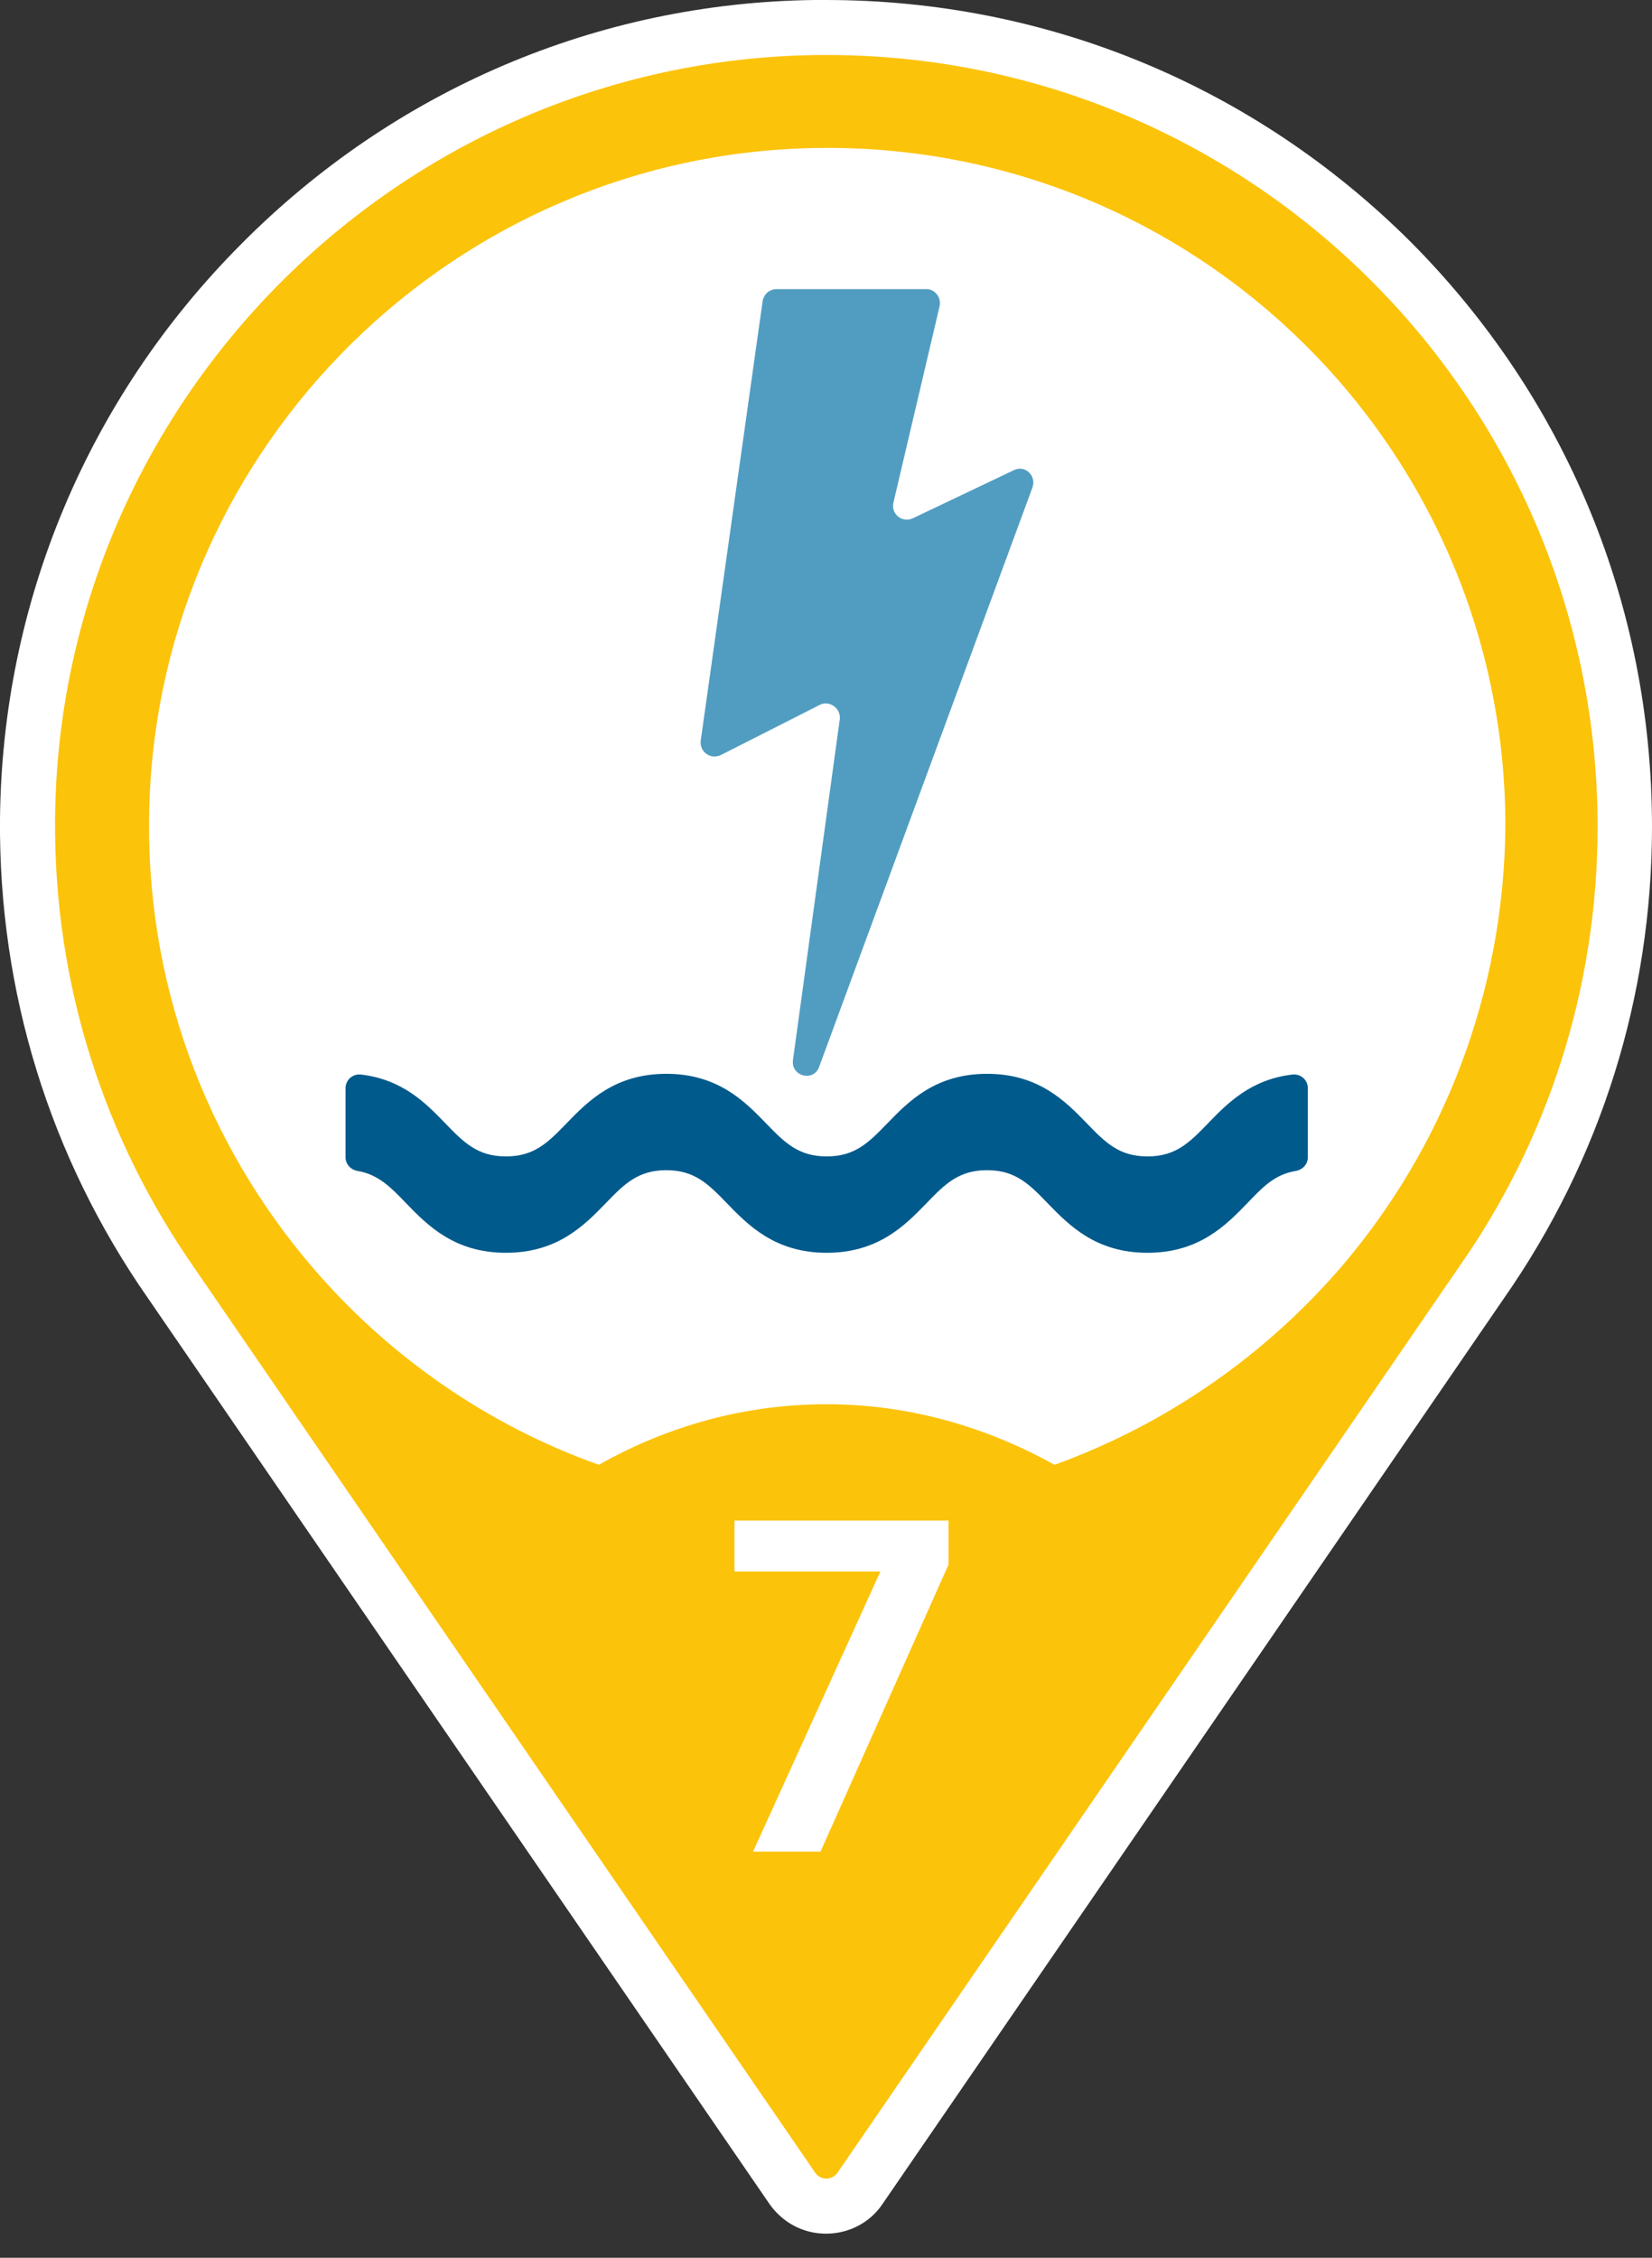 <?xml version="1.0" encoding="utf-8"?>
<!-- Generator: Adobe Illustrator 26.0.3, SVG Export Plug-In . SVG Version: 6.00 Build 0)  -->
<svg version="1.1" xmlns="http://www.w3.org/2000/svg" xmlns:xlink="http://www.w3.org/1999/xlink" x="0px" y="0px"
	 viewBox="0 0 240 328" style="enable-background:new 0 0 240 328;" xml:space="preserve">
<rect x="0" y="0" width="240" height="328" fill="#333333" stroke="none"/>
<style type="text/css">
	.st0{fill:#FFFFFF;}
	.st1{fill:#005A8C;}
	.st2{fill:#519DC2;}
	.st3{fill:#FCC30B;}
</style>
<g id="Hintergrund_weiß">
	<path class="st0" d="M204.9,35.1C182.2,12.5,152.1,0,120,0c-0.6,0-1.1,0-1.7,0C86.9,0.4,57.3,13,35,35.5C12.7,57.9,0.3,87.6,0,119
		c-0.2,25,7.2,49.1,21.5,69.6l34.3,50l56,81.6c1.9,2.7,4.9,4.3,8.2,4.3c3.3,0,6.4-1.6,8.2-4.3l56-81.6l34.3-50
		c14.1-20.2,21.5-43.9,21.5-68.5C240,87.9,227.5,57.8,204.9,35.1z"/>
</g>
<g id="Icon">
	<g>
		<g>
			<path class="st1" d="M166.7,182c-7.5,0-11.4-4-14.5-7.2c-2.7-2.8-4.7-4.8-8.8-4.8c-4.1,0-6.1,2-8.8,4.8c-3.1,3.2-7,7.2-14.5,7.2
				c-7.5,0-11.4-4-14.5-7.2c-2.7-2.8-4.7-4.8-8.8-4.8c-4.1,0-6.1,2-8.8,4.8c-3.1,3.2-7,7.2-14.5,7.2c-7.5,0-11.4-4-14.5-7.2
				c-2.3-2.4-4.1-4.2-7.1-4.7c-1-0.2-1.7-1-1.7-2v-10c0-1.2,1-2.1,2.2-2c6.1,0.7,9.5,4.2,12.3,7.1c2.7,2.8,4.7,4.8,8.8,4.8
				c4.1,0,6.1-2,8.8-4.8c3.1-3.2,7-7.2,14.5-7.2c7.5,0,11.4,4,14.5,7.2c2.7,2.8,4.7,4.8,8.8,4.8c4.1,0,6.1-2,8.8-4.8
				c3.1-3.2,7-7.2,14.5-7.2c7.5,0,11.4,4,14.5,7.2c2.7,2.8,4.7,4.8,8.8,4.8s6.1-2,8.8-4.8c2.8-2.9,6.2-6.4,12.3-7.1
				c1.2-0.1,2.2,0.8,2.2,2v10c0,1-0.7,1.8-1.7,2c-3.1,0.5-4.8,2.3-7.1,4.7C178.1,178,174.2,182,166.7,182z"/>
		</g>
	</g>
	<path class="st2" d="M110.8,43.7l-9,63.9c-0.2,1.6,1.4,2.8,2.9,2.1l14.4-7.3c1.4-0.7,3.1,0.5,2.9,2.1l-6.8,49.5
		c-0.3,2.4,3,3.2,3.8,1l31-84.2c0.6-1.7-1.1-3.3-2.7-2.5l-14.7,7c-1.5,0.7-3.2-0.6-2.8-2.3l6.7-28.5c0.3-1.3-0.7-2.5-1.9-2.5h-21.7
		C111.8,42,111,42.7,110.8,43.7z"/>
</g>
<g id="Pin_und_Zahl">
	<path class="st3" d="M118.4,8C57.8,8.9,8.5,58.5,8,119c-0.2,24.2,7.3,46.6,20.1,65l34.3,50l56,81.6c0.8,1.2,2.5,1.2,3.3,0l56-81.6
		l34.3-50c12.7-18.1,20.1-40.2,20.1-64C232,57.6,181,7.1,118.4,8z M194.9,184c-11.1,12.9-25.4,22.9-41.7,28.8
		c-10.1-5.6-21.3-8.8-33.1-8.8s-23,3.1-33.1,8.8c-16.3-5.8-30.7-15.9-41.7-28.8c-15.3-17.9-24.4-41.4-23.6-67.1
		c1.6-52.4,44.6-94.7,97.1-95.4c55-0.8,99.9,43.6,99.9,98.5C218.5,144.4,209.6,166.8,194.9,184z"/>
	<g>
		<path class="st0" d="M106.7,228.3v-7.4h31.1v6.4L119.2,269h-9.8l18.5-40.7H106.7z"/>
	</g>
</g>
</svg>
